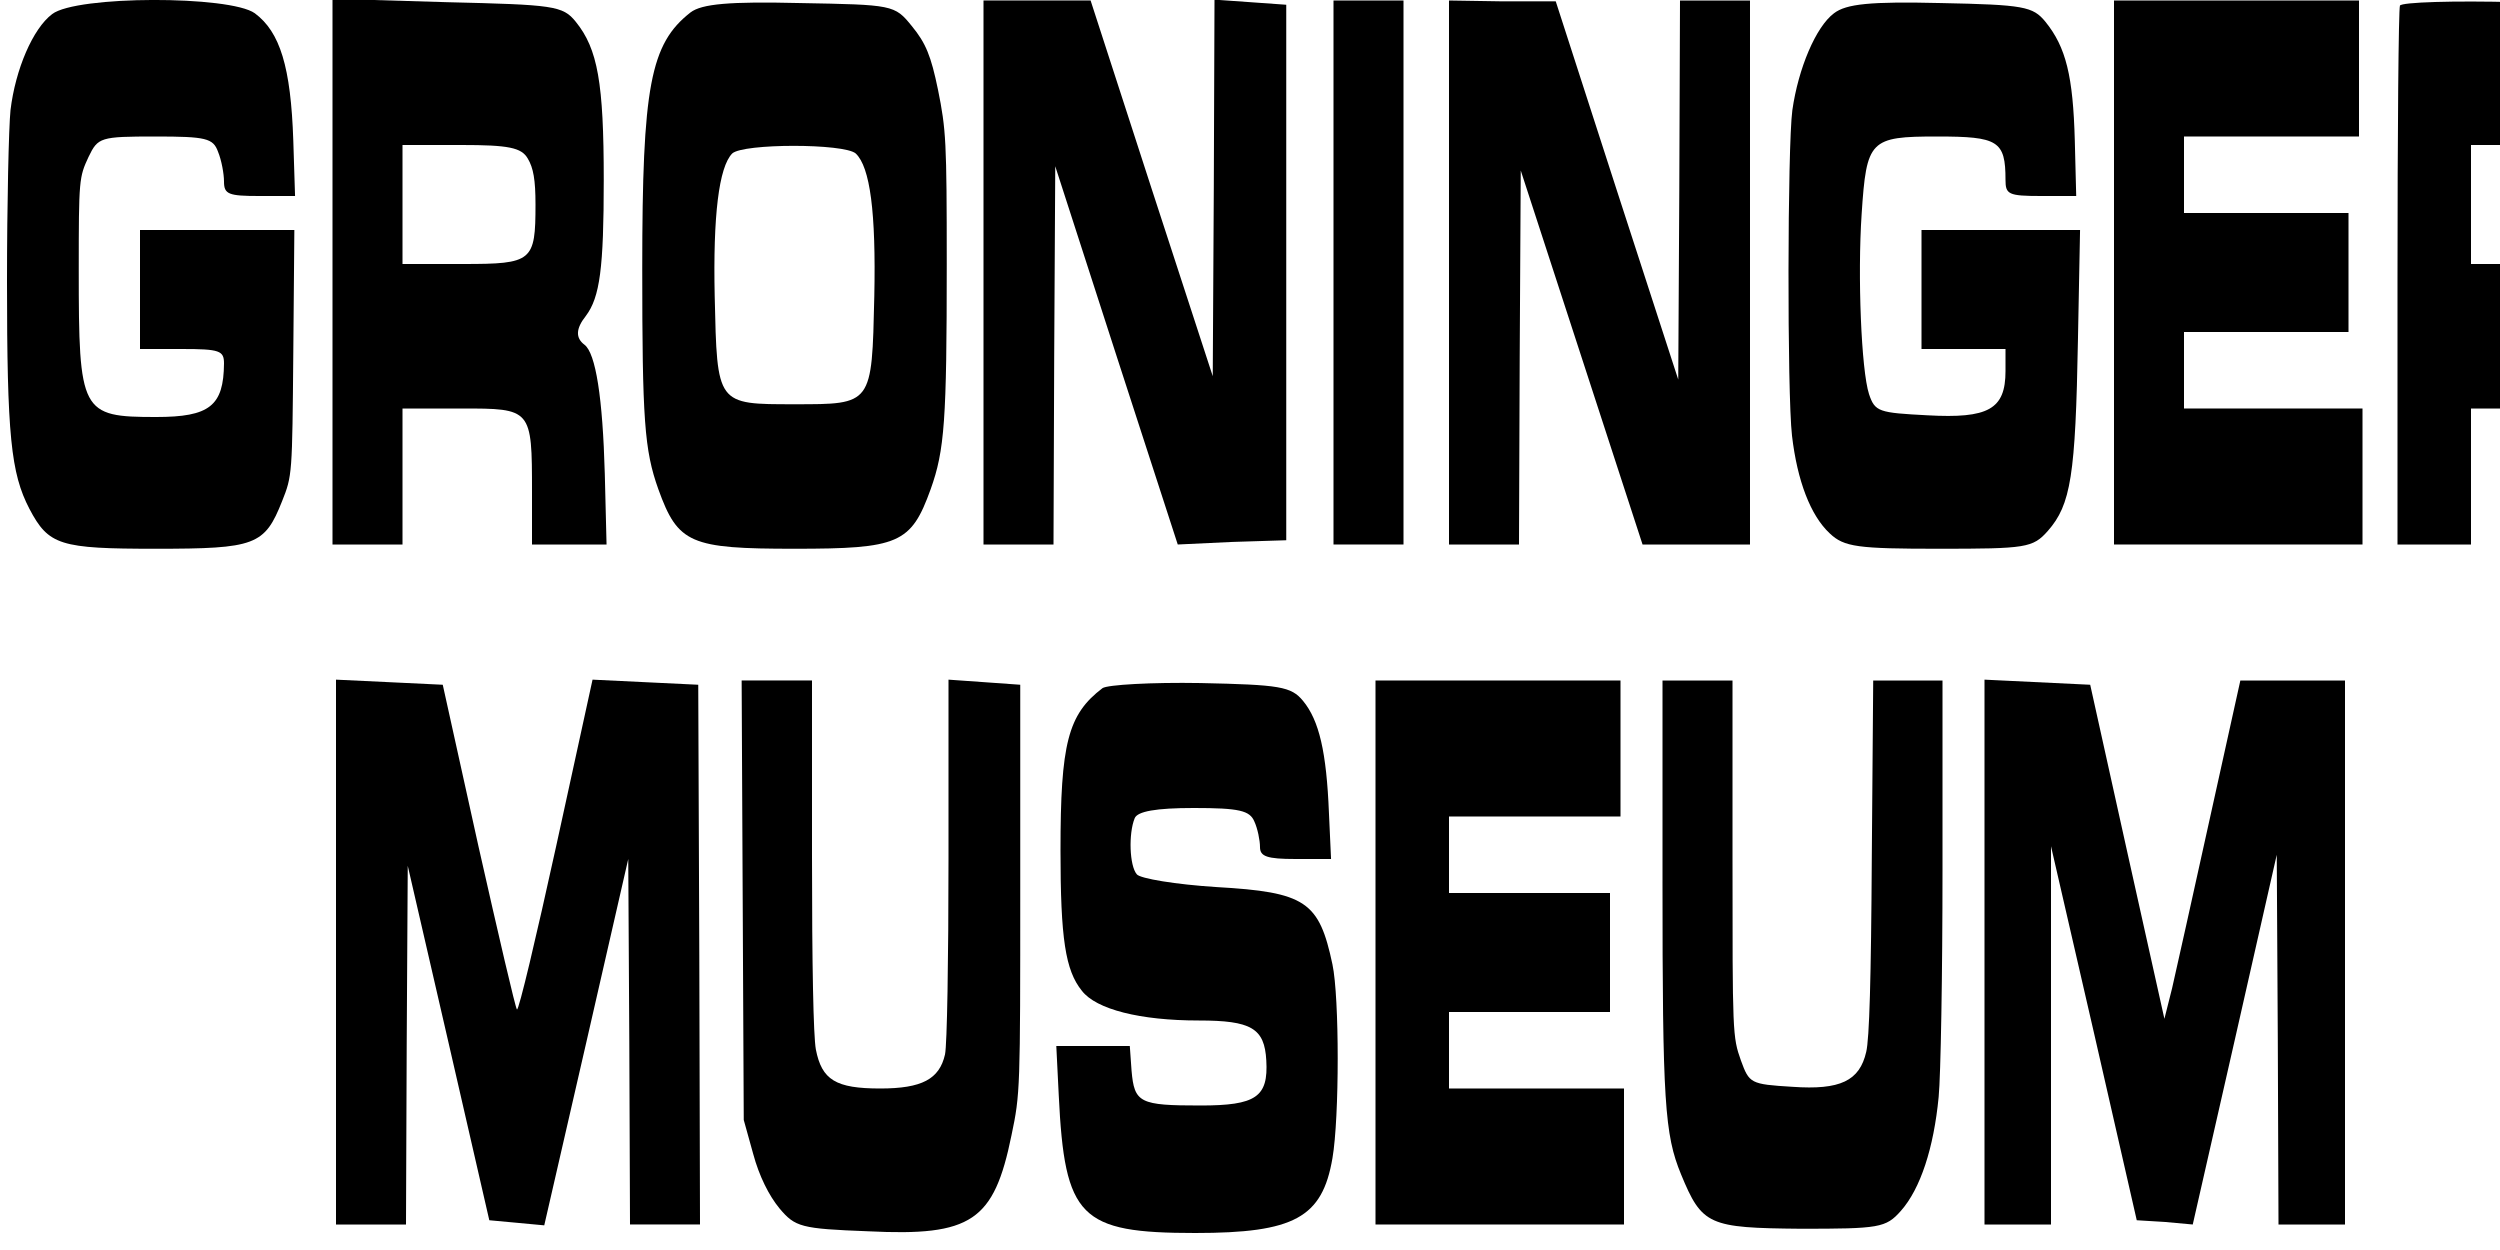<?xml version="1.0" standalone="no"?>
<!DOCTYPE svg PUBLIC "-//W3C//DTD SVG 20010904//EN"
 "http://www.w3.org/TR/2001/REC-SVG-20010904/DTD/svg10.dtd">
<svg version="1.0" xmlns="http://www.w3.org/2000/svg"
 width="50pt" height="25pt" viewBox="0 0 50 25"
 preserveAspectRatio="xMidYMid meet">
<g transform="translate(0,25) scale(0.007,-0.017)"
fill="#000000" stroke="none">
<path d="M149 1454 c-55 -17 -105 -65 -119 -113 -5 -20 -10 -110 -10 -201 0
-182 11 -226 64 -268 55 -43 87 -47 361 -47 285 0 311 4 361 56 29 30 29 31
32 175 l3 144 -220 0 -221 0 0 -70 0 -70 120 0 c108 0 120 -2 120 -17 -1 -50
-41 -63 -194 -63 -215 0 -221 5 -221 173 0 107 1 109 28 133 27 23 33 24 191
24 145 0 165 -2 179 -18 10 -10 17 -26 17 -35 0 -15 13 -17 101 -17 l102 0 -5
65 c-7 87 -38 128 -110 150 -71 21 -510 21 -579 -1z"/>
<path d="M950 1151 l0 -321 100 0 100 0 0 80 0 80 168 0 c201 0 202 0 202 -98
l0 -62 106 0 107 0 -5 83 c-6 90 -26 142 -58 152 -26 8 -25 19 4 34 40 22 51
56 51 160 0 114 -17 154 -80 186 -37 19 -64 20 -367 23 l-328 4 0 -321z m558
133 c16 -11 22 -25 22 -54 0 -67 -9 -70 -206 -70 l-174 0 0 70 0 70 168 0
c135 0 172 -3 190 -16z"/>
<path d="M1973 1456 c-115 -37 -138 -87 -138 -301 0 -178 6 -214 46 -260 56
-64 91 -70 389 -70 298 0 333 6 389 70 40 46 46 81 46 265 0 145 -2 158 -25
205 -20 40 -35 55 -75 75 -49 25 -54 25 -320 27 -202 2 -280 -1 -312 -11z
m472 -166 c41 -16 58 -69 53 -168 -7 -128 -5 -127 -228 -127 -223 0 -221 -1
-228 127 -5 95 12 152 50 168 31 12 320 12 353 0z"/>
<path d="M2810 1150 l0 -320 100 0 100 0 2 222 3 223 175 -223 175 -222 155 3
155 2 0 315 0 315 -102 3 -103 3 -2 -222 -3 -221 -175 221 -174 221 -153 0
-153 0 0 -320z"/>
<path d="M3810 1150 l0 -320 100 0 100 0 0 320 0 320 -100 0 -100 0 0 -320z"/>
<path d="M4140 1150 l0 -320 100 0 100 0 2 220 3 220 174 -220 174 -220 153 0
154 0 0 320 0 320 -100 0 -100 0 -2 -223 -3 -223 -175 222 -175 223 -152 0
-153 1 0 -320z"/>
<path d="M5240 1455 c-52 -16 -102 -65 -119 -114 -14 -43 -15 -333 -1 -383 15
-53 53 -94 108 -115 41 -16 80 -18 312 -18 249 0 268 1 311 21 66 31 79 65 86
225 l6 129 -226 0 -227 0 0 -70 0 -70 120 0 120 0 0 -26 c0 -45 -49 -56 -223
-52 -139 3 -150 4 -167 25 -22 28 -33 139 -21 212 14 87 23 91 216 91 174 0
195 -5 195 -51 0 -17 8 -19 101 -19 l101 0 -4 65 c-5 76 -25 110 -84 140 -36
18 -61 20 -299 22 -202 2 -270 -1 -305 -12z"/>
<path d="M6040 1150 l0 -320 355 0 355 0 0 80 0 80 -255 0 -255 0 0 45 0 45
235 0 235 0 0 70 0 70 -235 0 -235 0 0 45 0 45 250 0 250 0 0 80 0 80 -350 0
-350 0 0 -320z"/>
<path d="M6857 1464 c-4 -4 -7 -148 -7 -321 l0 -313 105 0 105 0 0 80 0 80
163 0 c198 0 199 0 205 -94 l4 -66 99 0 99 0 0 75 c0 84 -16 134 -51 158 l-23
16 26 20 c40 32 50 70 46 175 -3 106 -17 134 -79 171 -32 19 -55 20 -359 23
-179 2 -328 0 -333 -4z m553 -174 c27 -15 36 -74 16 -105 l-16 -25 -175 0
-175 0 0 70 0 70 166 0 c92 0 174 -4 184 -10z"/>
<path d="M960 350 l0 -320 100 0 100 0 2 211 3 211 117 -209 116 -208 79 -3
78 -3 120 215 120 216 3 -215 2 -215 100 0 100 0 -2 317 -3 318 -151 3 -151 3
-104 -196 c-57 -107 -107 -194 -112 -192 -4 1 -53 88 -110 192 l-102 190 -152
3 -153 3 0 -321z"/>
<path d="M2122 412 l3 -259 27 -40 c17 -26 45 -49 75 -64 45 -22 61 -24 254
-27 295 -6 359 12 409 113 25 49 25 54 25 290 l0 240 -102 3 -103 3 0 -211 c0
-119 -4 -219 -10 -230 -16 -29 -66 -40 -185 -40 -127 0 -167 10 -184 46 -7 16
-11 98 -11 229 l0 205 -100 0 -101 0 3 -258z"/>
<path d="M3150 661 c-99 -31 -120 -65 -120 -191 0 -104 14 -141 61 -165 41
-22 167 -35 334 -35 150 0 188 -9 193 -47 6 -43 -29 -53 -188 -53 -174 0 -189
3 -197 41 l-5 29 -105 0 -105 0 7 -58 c17 -144 60 -162 390 -162 283 0 363 18
392 88 20 48 20 189 0 228 -38 74 -76 85 -332 91 -115 3 -218 10 -227 15 -21
10 -24 48 -6 66 8 8 60 12 169 12 130 0 160 -3 173 -16 9 -8 16 -22 16 -30 0
-11 20 -14 101 -14 l102 0 -6 54 c-7 72 -28 109 -74 132 -34 17 -66 19 -293
21 -140 1 -266 -2 -280 -6z"/>
<path d="M3930 350 l0 -320 355 0 355 0 0 80 0 80 -250 0 -250 0 0 45 0 45
230 0 230 0 0 70 0 70 -230 0 -230 0 0 45 0 45 245 0 245 0 0 80 0 80 -350 0
-350 0 0 -320z"/>
<path d="M4750 434 c0 -260 6 -298 53 -345 60 -60 79 -63 342 -64 224 0 243 1
286 21 56 26 94 74 108 134 6 25 11 145 11 268 l0 222 -99 0 -99 0 -4 -207
c-2 -144 -7 -215 -16 -230 -19 -34 -74 -45 -211 -41 -120 3 -123 4 -147 31
-24 28 -24 31 -24 238 l0 209 -100 0 -100 0 0 -236z"/>
<path d="M5670 350 l0 -320 95 0 95 0 0 222 0 223 123 -220 122 -220 80 -2 80
-3 120 217 120 218 3 -218 2 -217 95 0 95 0 0 320 0 320 -149 0 -150 0 -87
-162 c-48 -90 -97 -180 -108 -200 l-22 -36 -106 196 -106 197 -151 3 -151 3 0
-321z"/>
</g>
</svg>
